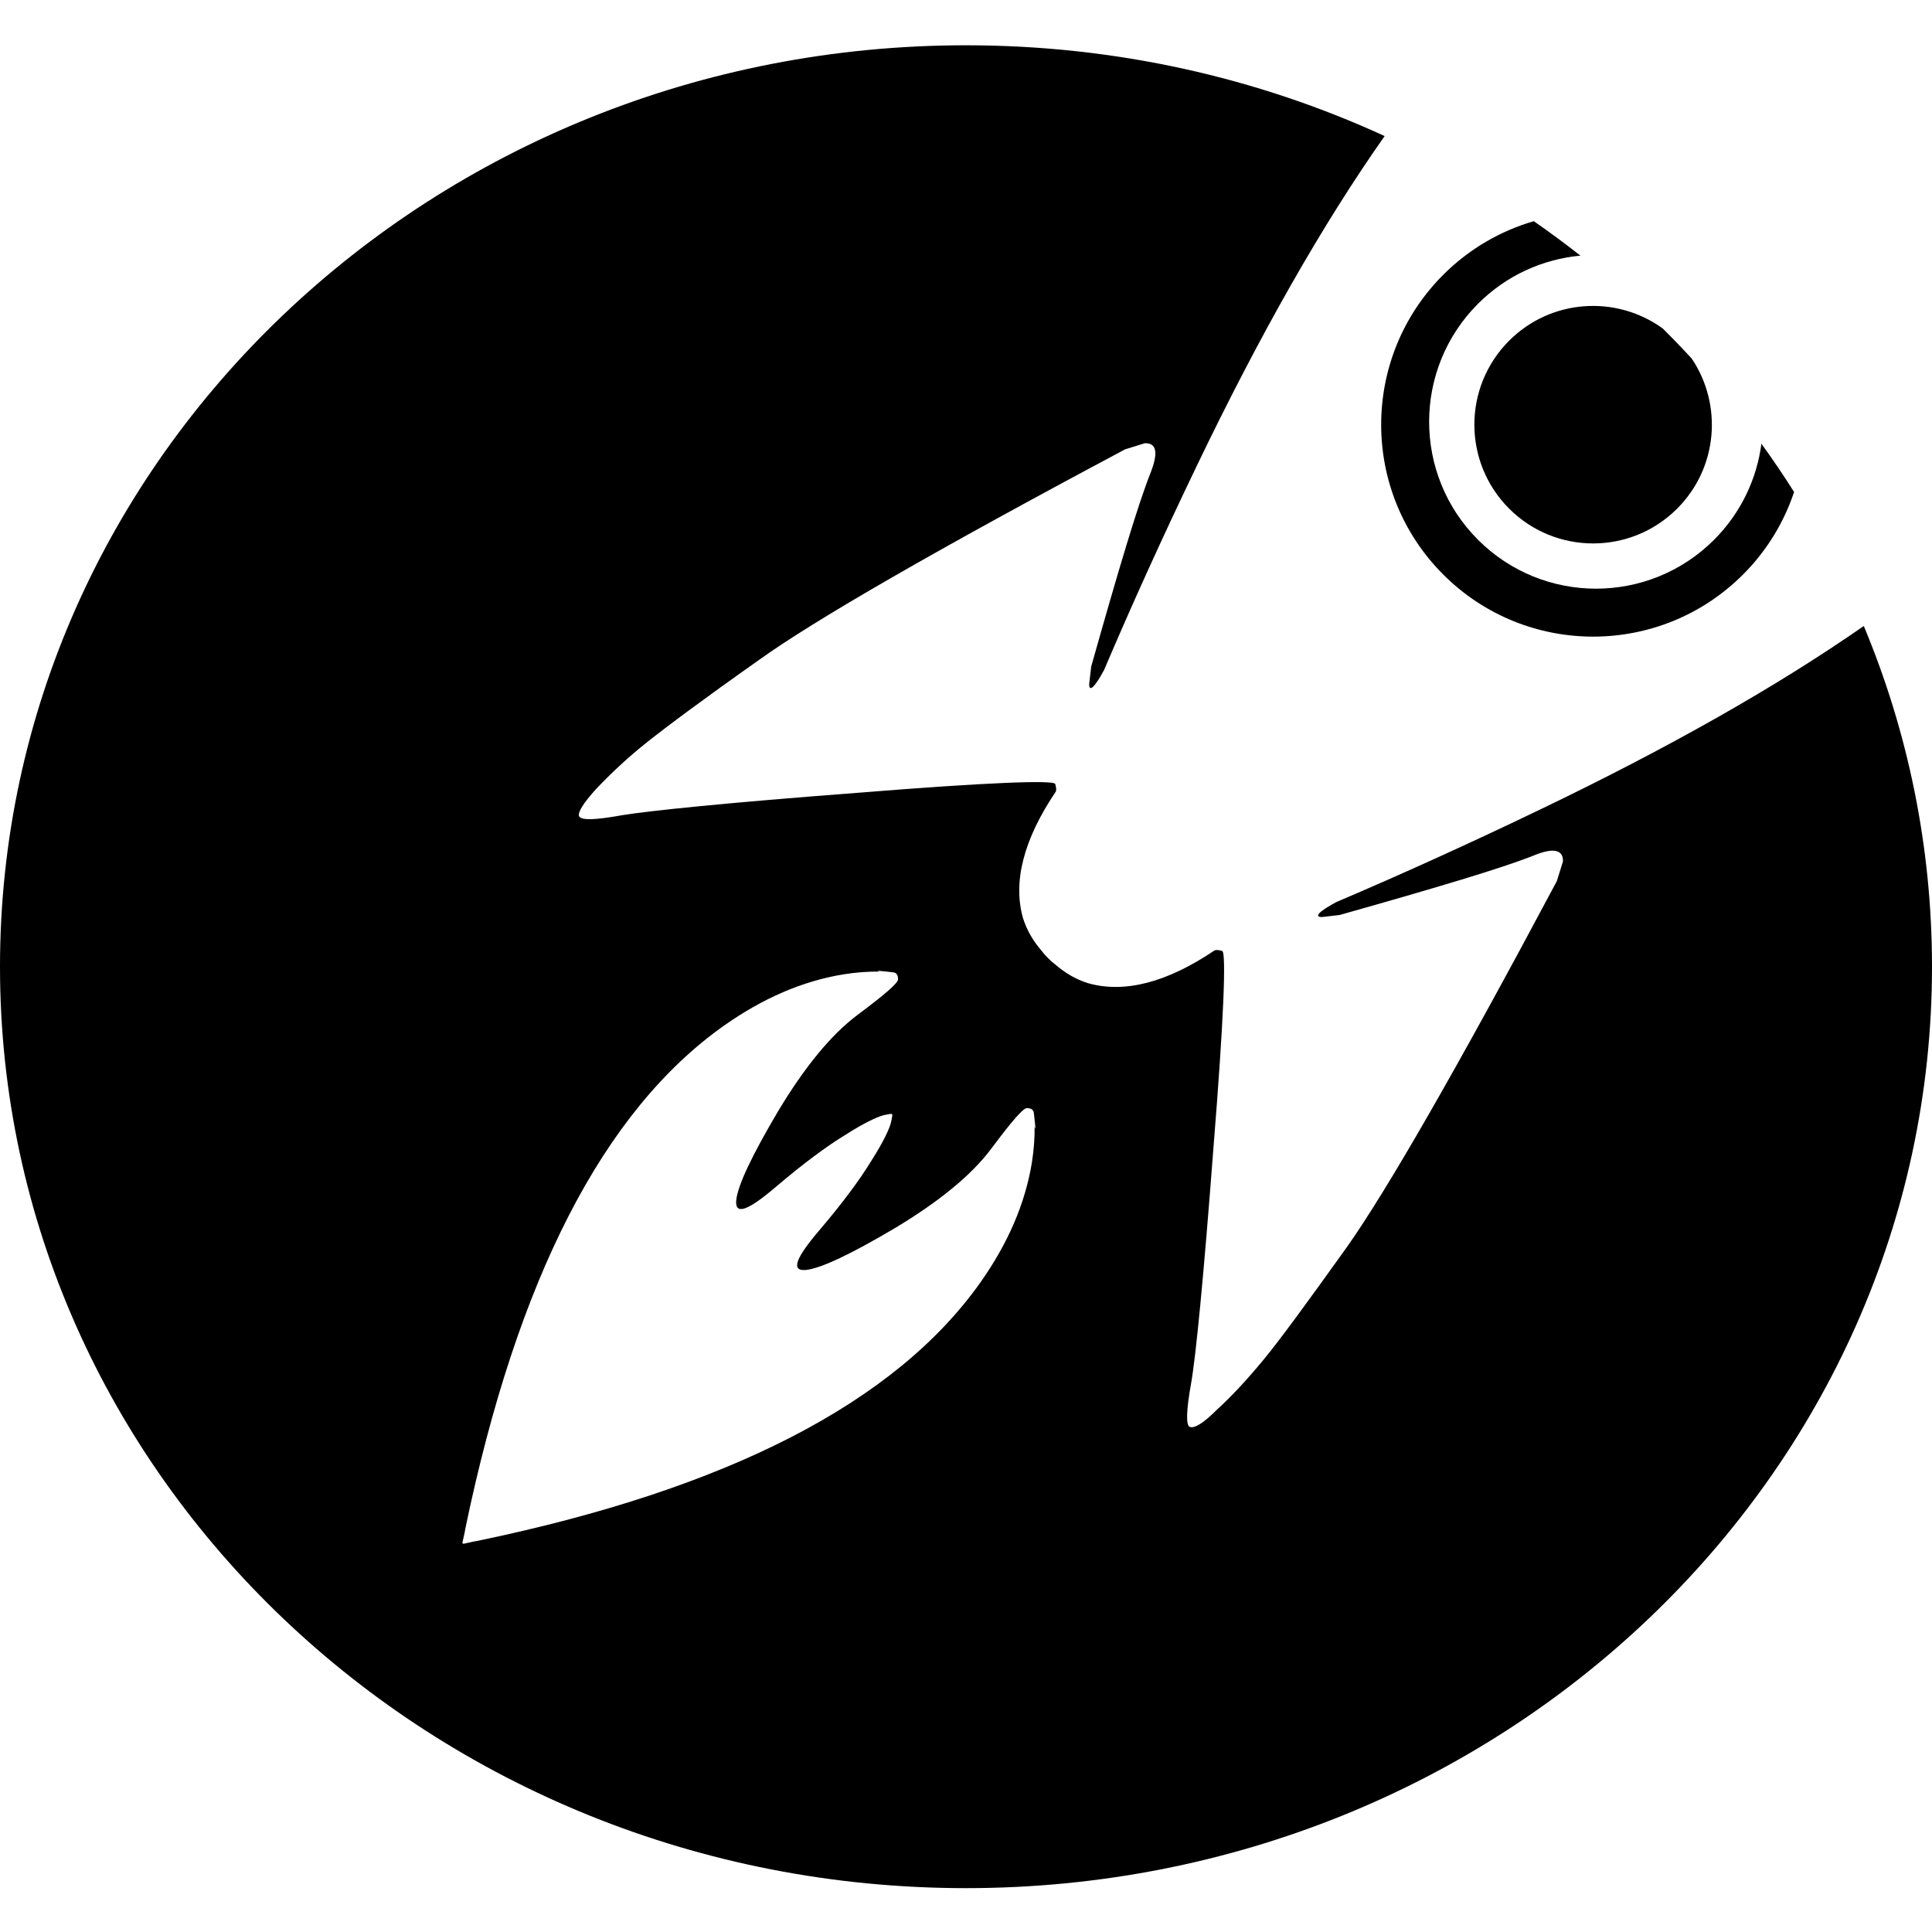 <?xml version="1.0" encoding="utf-8"?>
<!-- Generator: Adobe Illustrator 15.1.0, SVG Export Plug-In . SVG Version: 6.00 Build 0)  -->
<!DOCTYPE svg PUBLIC "-//W3C//DTD SVG 1.1//EN" "http://www.w3.org/Graphics/SVG/1.1/DTD/svg11.dtd">
<svg version="1.1" id="Layer_1" xmlns="http://www.w3.org/2000/svg" xmlns:xlink="http://www.w3.org/1999/xlink" x="0px" y="0px"
	 width="512px" height="512px" viewBox="0 0 512 512" enable-background="new 0 0 512 512" xml:space="preserve">
	 <g >
	<path d="M354.12,239.066c-4.677,2.518-5.937,3.957-3.777,3.957l4.677-0.54c25.815-7.285,42.994-12.412,51.359-15.739
	c5.216-2.161,7.915-1.619,7.825,1.527l-1.619,5.218c-26.624,50.009-45.242,82.3-55.677,97.05
	c-10.434,14.573-17.719,24.557-22.037,29.774c-4.316,5.218-8.364,9.624-12.321,13.222c-3.597,3.598-6.026,5.126-7.286,4.587
	c-0.99-0.45-0.898-4.317,0.359-11.333c1.26-7.017,3.328-27.974,5.937-62.422c2.788-34.45,3.418-51.988,2.339-52.35
	c-0.72-0.18-1.259-0.359-1.979-0.18c-12.773,8.635-24.016,11.424-33.551,8.725c-3.147-0.988-6.026-2.607-8.904-5.126
	c-0.629-0.45-1.078-0.899-1.709-1.529c-0.629-0.63-1.08-1.079-1.529-1.708c-2.518-2.879-4.137-5.758-5.126-8.906
	c-2.698-9.534,0.091-20.776,8.724-33.55c0.181-0.72,0.002-1.259-0.178-1.978c-0.361-1.08-17.9-0.45-52.351,2.338
	c-34.448,2.609-55.315,4.767-62.421,5.937c-7.016,1.258-10.793,1.438-11.423,0.269c-0.359-1.079,1.169-3.508,4.587-7.286
	c3.688-3.867,8.005-8.005,13.311-12.232c5.309-4.228,15.201-11.604,29.864-21.948c14.661-10.524,46.951-29.142,96.96-55.765
	l5.218-1.62c3.147-0.09,3.597,2.518,1.527,7.826c-3.327,8.365-8.454,25.544-15.739,51.359l-0.539,4.677
	c0,2.159,1.438,0.899,3.957-3.778c7.465-17.539,15.56-35.349,24.375-53.697c16.858-35.122,33.459-64.326,49.971-87.786
	C333.379,20.641,295.748,12,256,12C114.615,12,0,121.328,0,256.189c0,134.862,114.615,244.189,256,244.189
	c141.385,0,256-109.327,256-244.189c0-31.896-6.415-62.364-18.075-90.295c-23.171,16.125-51.817,32.338-86.106,48.797
	C389.469,223.505,371.658,231.601,354.12,239.066z M274.158,298.52c0.09,2.969-0.18,6.297-0.719,9.714
	c-1.799,10.794-6.297,21.228-13.583,31.571c-22.576,31.932-67.009,54.777-133.299,68.539c-1.259,0.181-2.518,0.539-3.868,0.81
	c0,0,0.09-0.091,0-0.18c-0.089-0.09-0.179,0-0.179,0c0.27-1.351,0.629-2.609,0.809-3.868
	c13.762-66.289,36.608-110.723,68.539-133.299c10.344-7.285,20.778-11.784,31.571-13.582c3.417-0.54,6.745-0.809,9.714-0.72
	c-1.44-0.359-0.27-0.27,3.597,0.181c0.81,0.089,1.26,0.719,1.26,1.798c0.089,0.989-3.599,4.138-10.705,9.444
	c-7.104,5.307-14.121,13.941-21.137,25.635c-7.016,11.873-10.703,19.697-11.063,23.656c-0.269,3.867,3.148,2.609,10.524-3.689
	c7.286-6.205,13.491-10.793,18.529-13.851c4.947-3.147,8.275-4.677,9.983-5.126c1.62-0.361,2.249-0.45,2.249-0.271
	c0.179,0,0.091,0.63-0.271,2.249c-0.449,1.707-1.978,5.037-5.126,9.983c-3.058,5.037-7.646,11.243-13.851,18.528
	c-6.298,7.377-7.556,10.794-3.688,10.524c3.958-0.359,11.783-4.048,23.655-11.063c11.693-7.016,20.328-14.031,25.634-21.137
	c5.307-7.105,8.457-10.793,9.445-10.705c1.08,0,1.709,0.451,1.799,1.26C274.428,298.789,274.518,299.959,274.158,298.52z"/>
<path d="M382.479,152.26c21.938,21.938,57.503,21.936,79.44-0.001c6.364-6.364,10.862-13.88,13.532-21.874
	c-2.749-4.354-5.636-8.621-8.656-12.792c-1.229,9.309-5.399,18.303-12.552,25.455c-17.274,17.274-45.278,17.278-62.554,0.002
	c-17.275-17.274-17.273-45.281,0.002-62.556c7.579-7.58,17.228-11.821,27.13-12.748c-4.015-3.16-8.133-6.204-12.348-9.129
	c-8.784,2.553-17.069,7.277-23.995,14.202C360.541,94.756,360.541,130.323,382.479,152.26z"/>
<path d="M399.942,90.282c-12.293,12.293-12.295,32.222-0.002,44.516c12.293,12.292,32.224,12.292,44.518-0.001
	c10.814-10.814,12.09-27.528,3.872-39.765c-2.499-2.711-5.06-5.37-7.681-7.972C428.343,78.125,411.037,79.187,399.942,90.282z"/>
	</g>
</svg>
